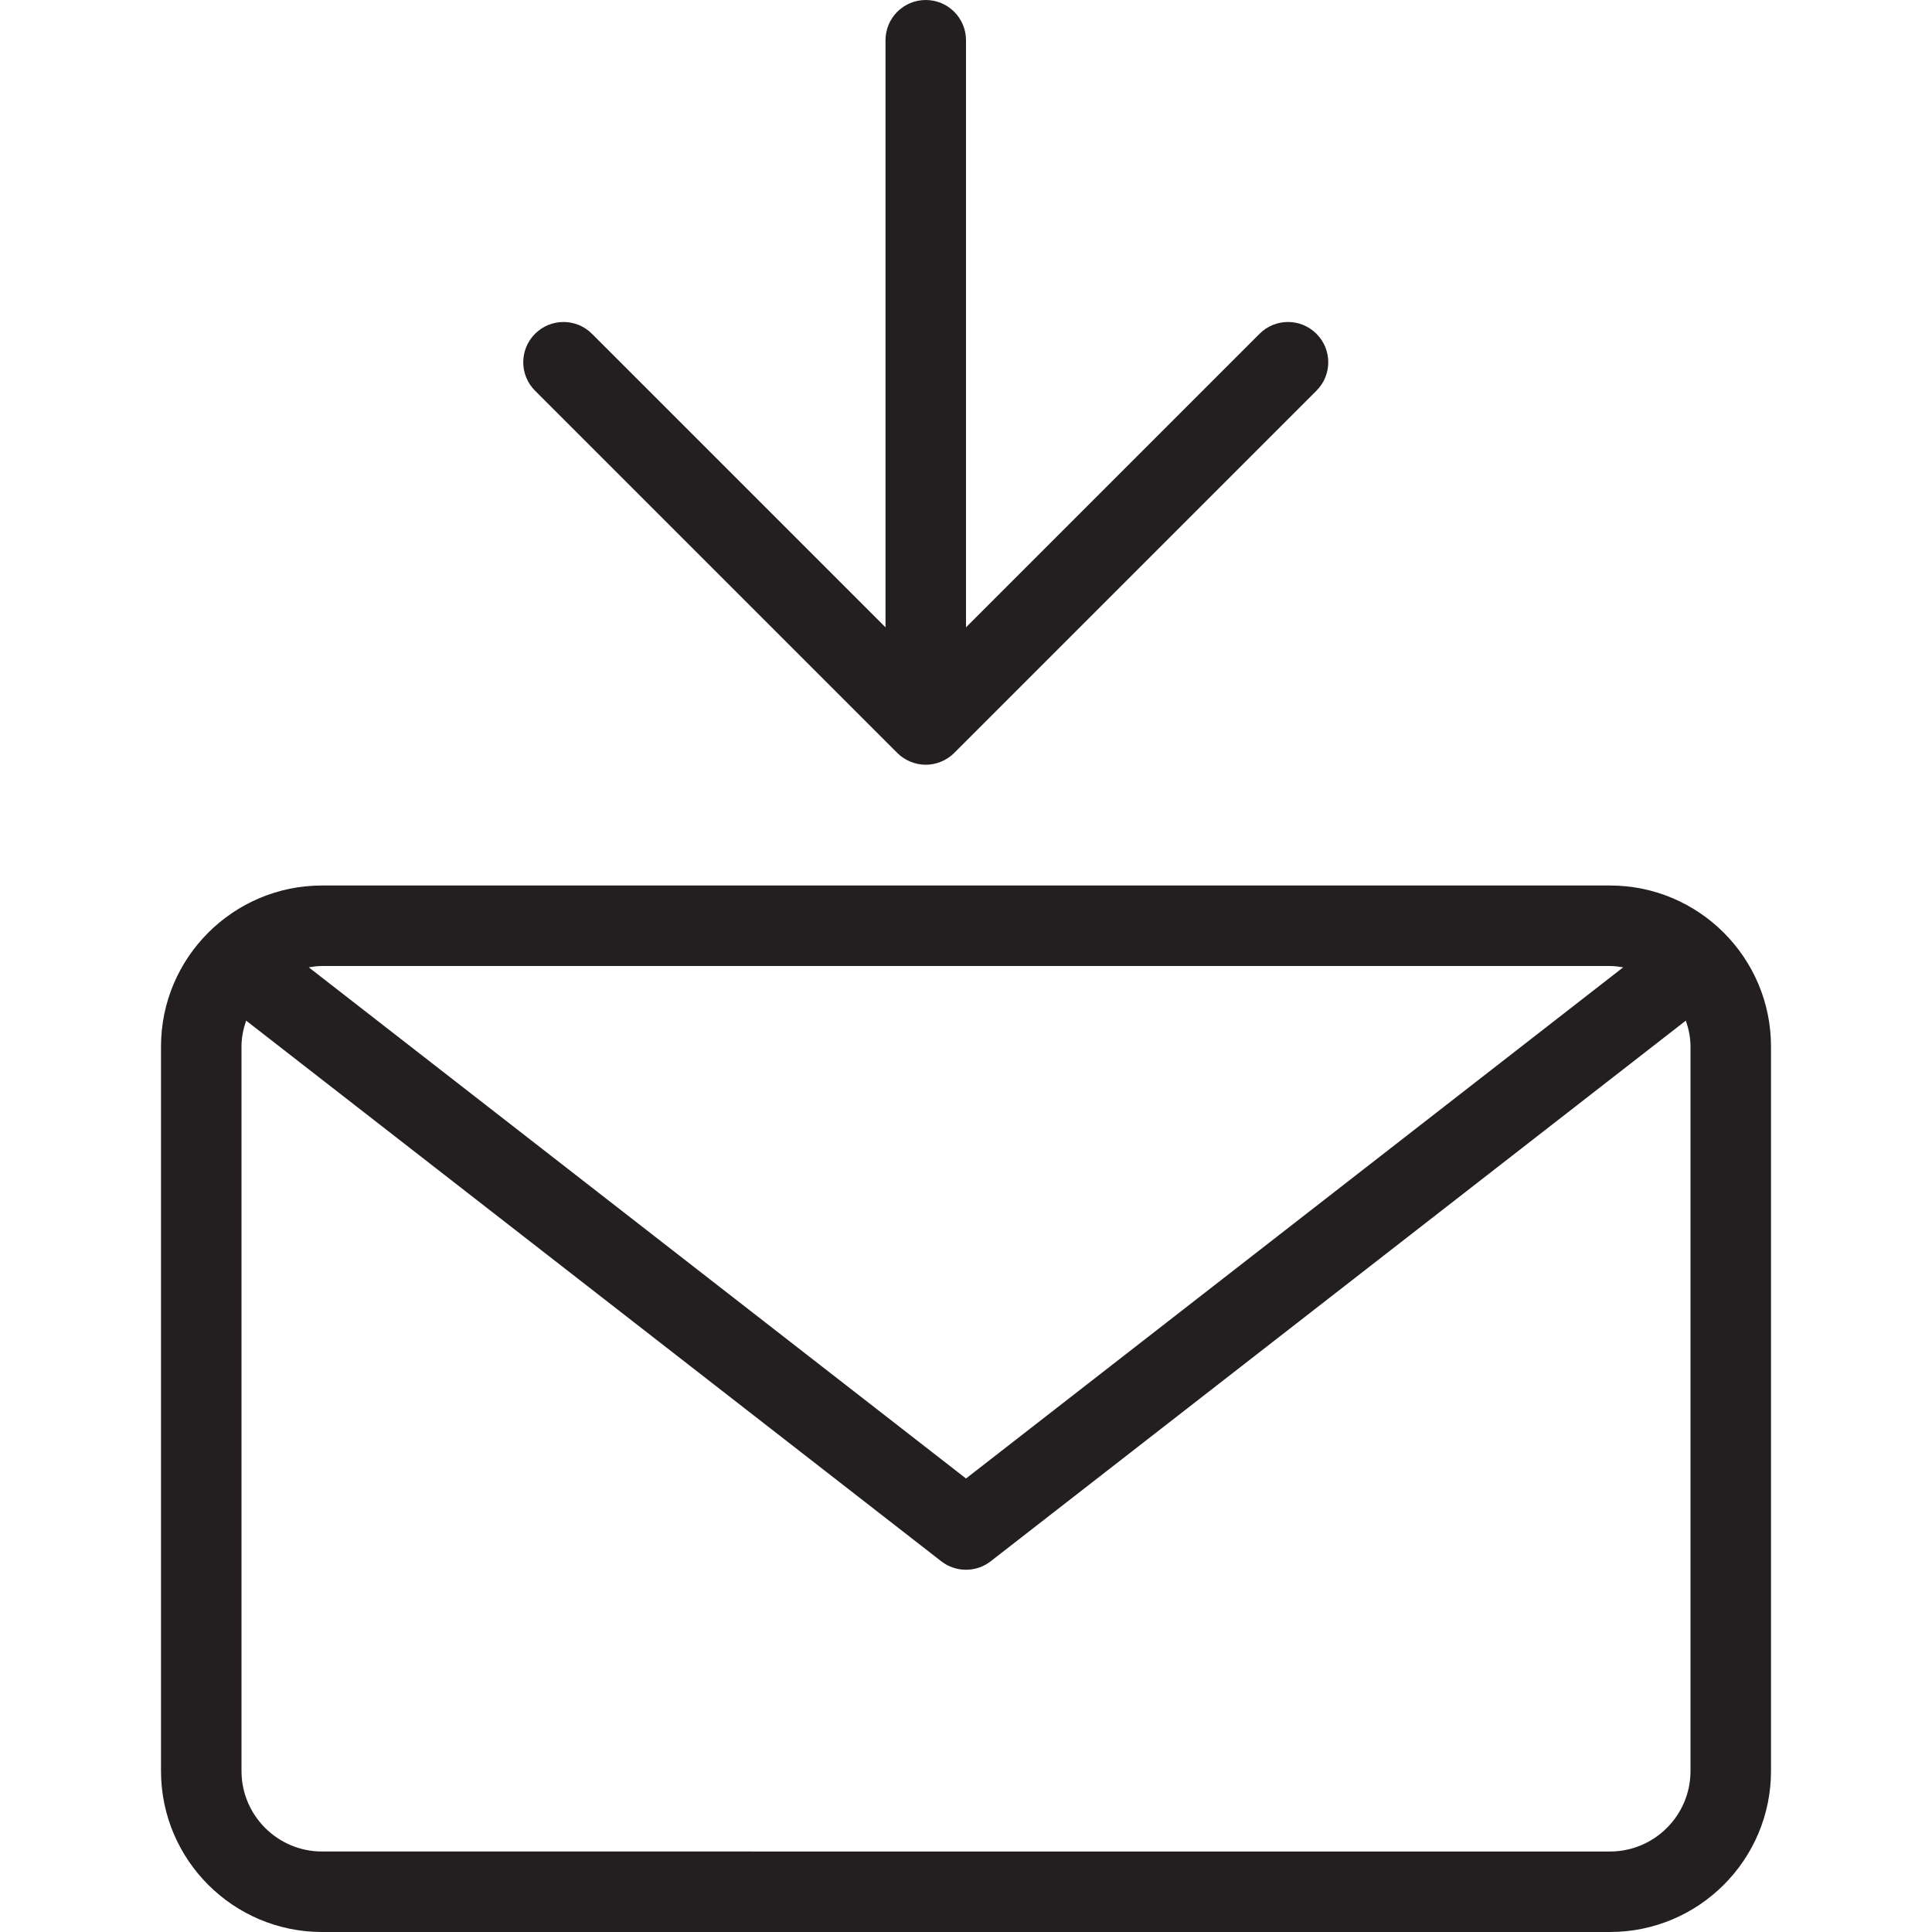 <?xml version="1.0" encoding="utf-8"?>
<!-- Generator: Adobe Illustrator 17.0.0, SVG Export Plug-In . SVG Version: 6.00 Build 0)  -->
<!DOCTYPE svg PUBLIC "-//W3C//DTD SVG 1.1//EN" "http://www.w3.org/Graphics/SVG/1.1/DTD/svg11.dtd">
<svg version="1.1" id="Layer_1" xmlns="http://www.w3.org/2000/svg" xmlns:xlink="http://www.w3.org/1999/xlink" x="0px" y="0px"
	 width="48px" height="48px" viewBox="0 0 48 48" enable-background="new 0 0 48 48" xml:space="preserve">
<g>
	<path fill="#231F20" d="M40,22H8c-2.206,0-4,1.794-4,4v18c0,2.206,1.794,4,4,4h32c2.206,0,4-1.794,4-4V26
		C44,23.794,42.206,22,40,22z M40,24c0.112,0,0.22,0.015,0.328,0.033L24,36.733l-16.329-12.7C7.779,24.015,7.887,24,8,24H40z M42,44
		c0,1.103-0.898,2-2,2H8c-1.103,0-2-0.897-2-2V26c0-0.226,0.046-0.44,0.115-0.643L23.386,38.79C23.566,38.93,23.783,39,24,39
		s0.434-0.07,0.614-0.211l17.27-13.432C41.954,25.56,42,25.774,42,26V44z"/>
	<path fill="#231F20" d="M22.292,18.706c0.092,0.093,0.203,0.166,0.326,0.217C22.74,18.973,22.87,19,23,19
		c0.13,0,0.26-0.026,0.382-0.077c0.123-0.051,0.234-0.124,0.326-0.217l8.999-8.999c0.391-0.391,0.391-1.023,0-1.414
		c-0.391-0.391-1.023-0.391-1.414,0L24,15.586V1c0-0.552-0.447-1-1-1s-1,0.448-1,1v14.586l-7.293-7.293
		c-0.391-0.391-1.023-0.391-1.414,0c-0.391,0.391-0.391,1.023,0,1.414L22.292,18.706z"/>
</g>
</svg>
